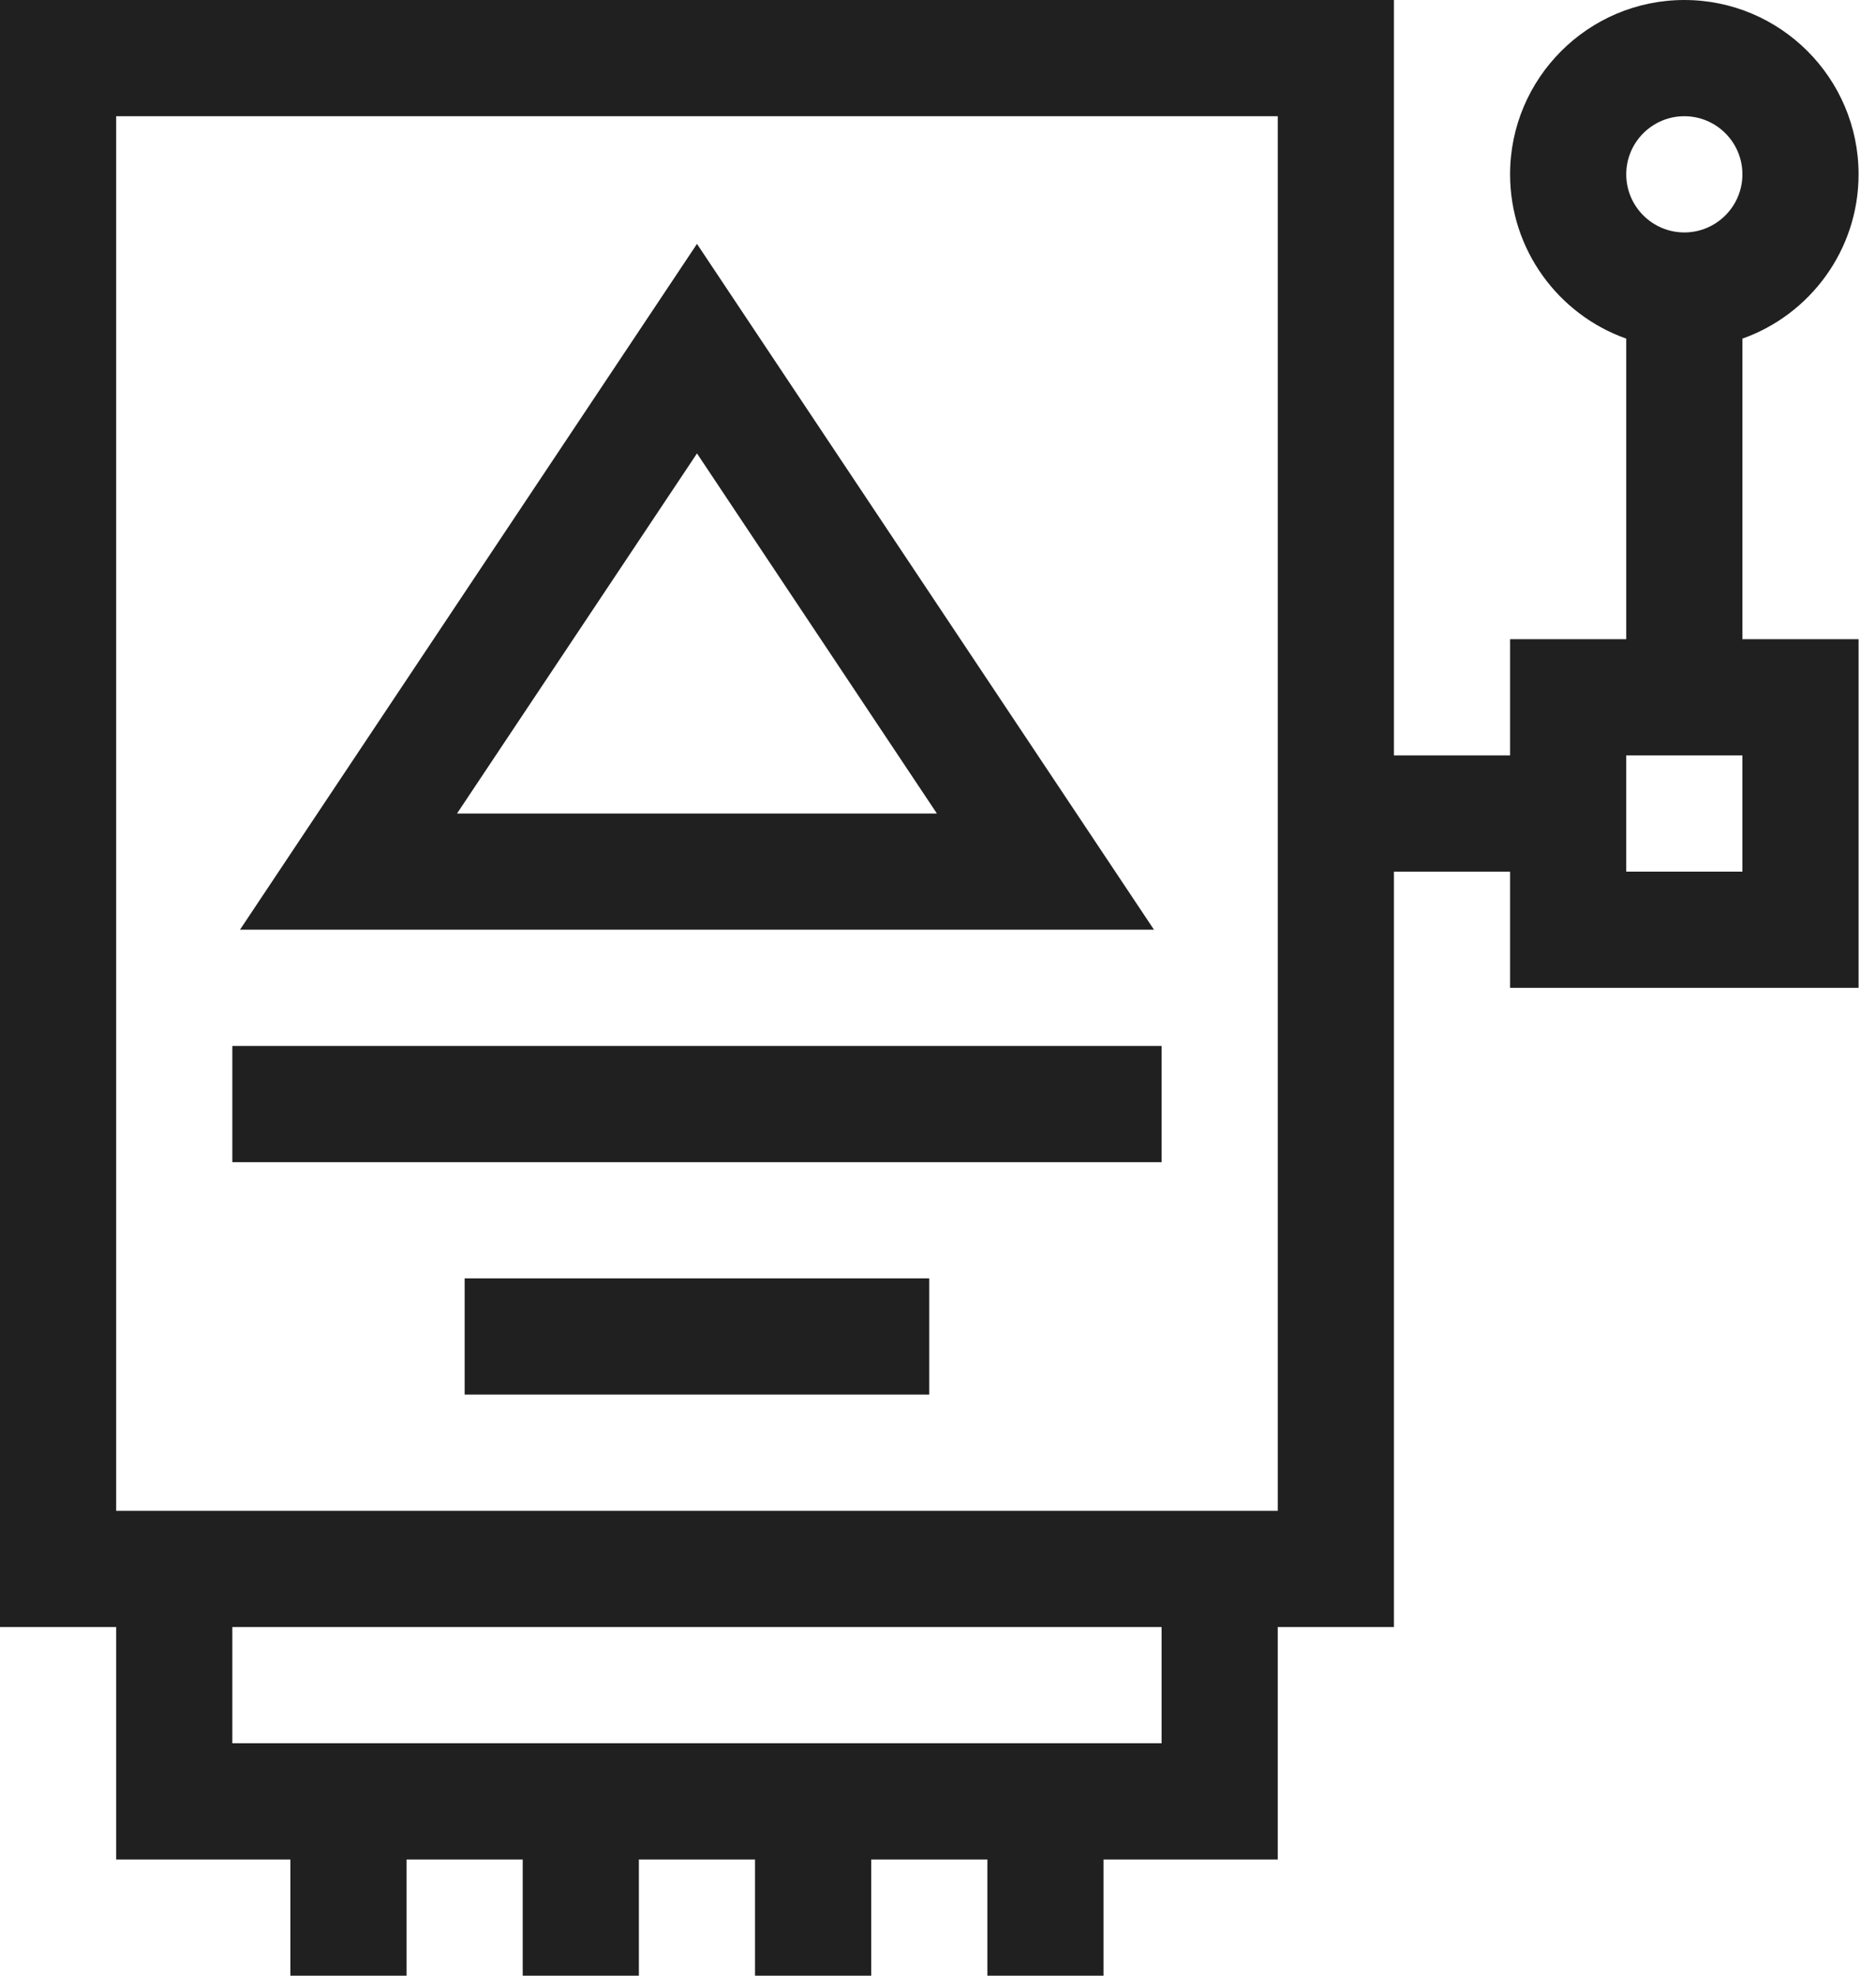 <svg width="38" height="40" viewBox="0 0 38 40" fill="none" xmlns="http://www.w3.org/2000/svg">
<path d="M14.118 4.938L4.861 18.823H23.375L14.118 4.938ZM14.118 9.18L18.978 16.471H9.257L14.118 9.18Z" fill="#202020"/>
<path d="M4.706 21.177H23.529V23.529H4.706V21.177Z" fill="#202020"/>
<path d="M9.412 25.882H18.823V28.235H9.412V25.882Z" fill="#202020"/>
<path d="M35.294 6.856C36.663 6.371 37.647 5.063 37.647 3.529C37.647 1.583 36.064 0 34.118 0C32.172 0 30.588 1.583 30.588 3.529C30.588 5.063 31.572 6.371 32.941 6.856V12.941H30.588V15.294H28.235V0H0V32.941H2.353V37.647H5.882V40H8.235V37.647H10.588V40H12.941V37.647H15.294V40H17.647V37.647H20V40H22.353V37.647H25.882V32.941H28.235V17.647H30.588V20H37.647V12.941H35.294V6.856ZM34.118 2.353C34.766 2.353 35.294 2.881 35.294 3.529C35.294 4.178 34.766 4.706 34.118 4.706C33.469 4.706 32.941 4.178 32.941 3.529C32.941 2.881 33.469 2.353 34.118 2.353ZM23.529 35.294H4.706V32.941H23.529V35.294ZM25.882 30.588H2.353V2.353H25.882V30.588ZM35.294 17.647H32.941V15.294H35.294V17.647Z" fill="#202020"/>
</svg>
